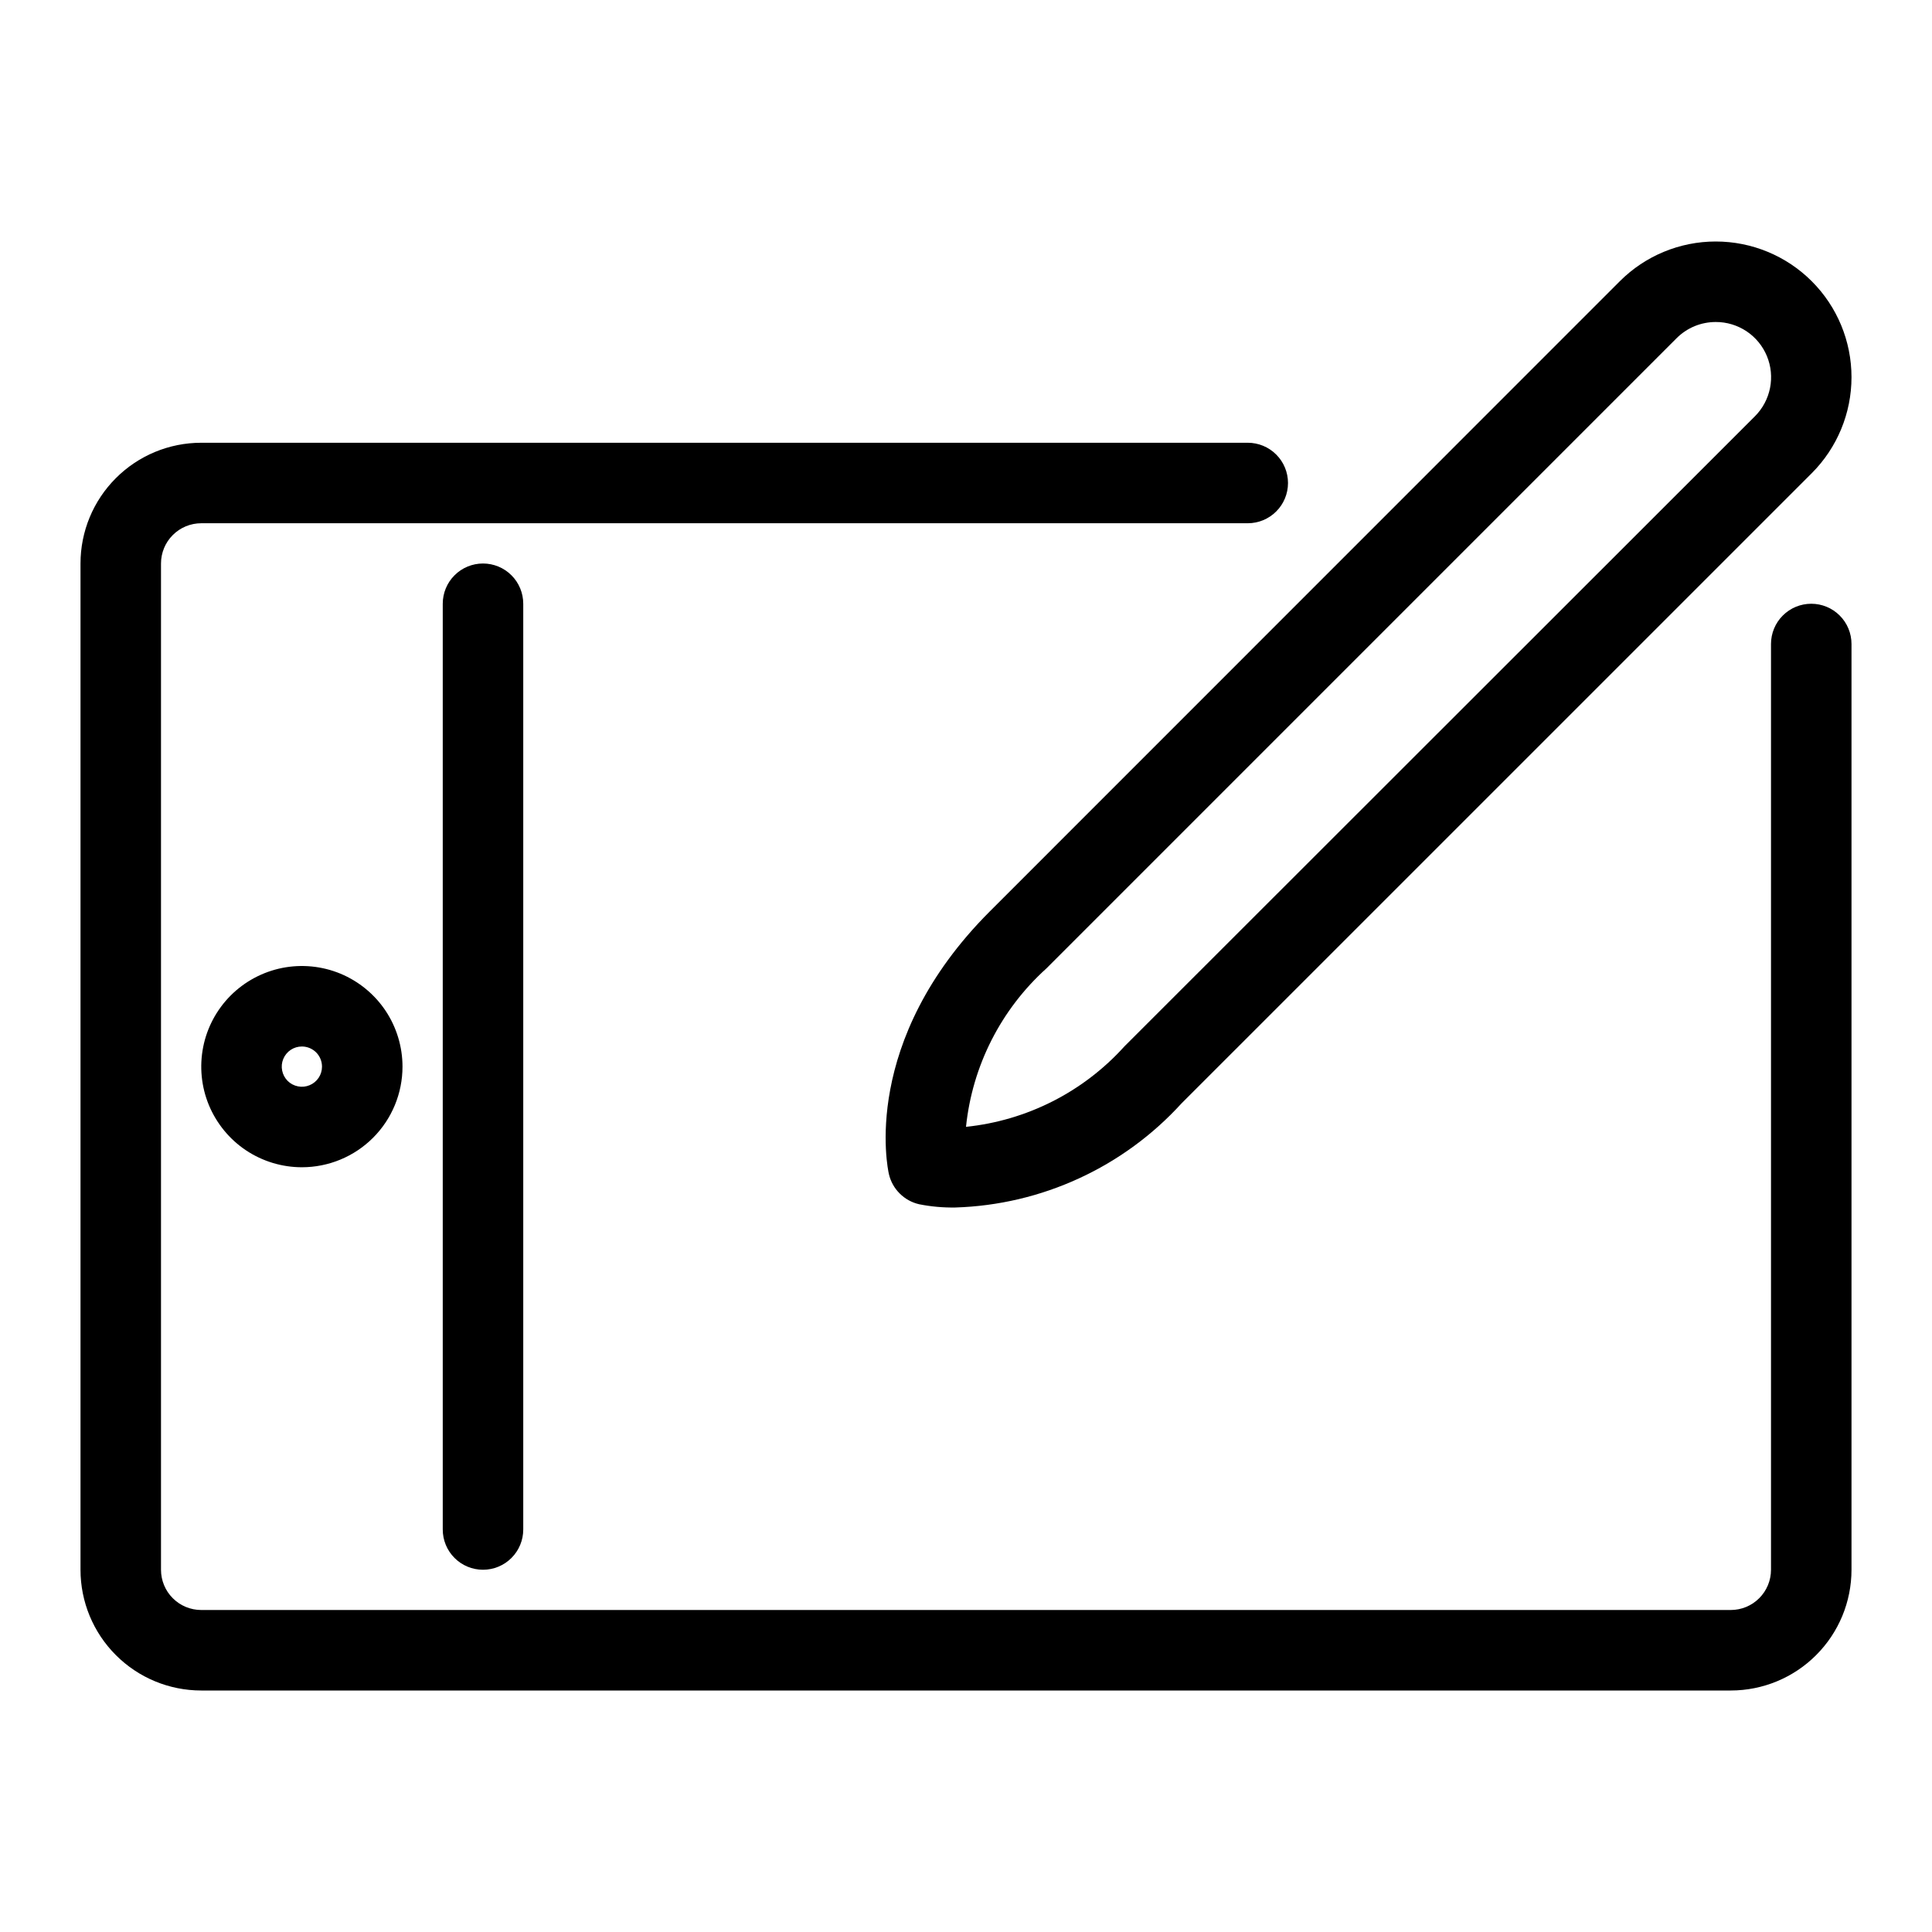 <?xml version="1.0" encoding="UTF-8" standalone="no"?> <svg width="48" height="48" viewBox="0 0 48 48" fill="none" xmlns="http://www.w3.org/2000/svg">
<path d="M23.735 30C23.433 30.005 23.131 29.978 22.835 29.919C22.652 29.877 22.484 29.784 22.352 29.651C22.219 29.519 22.126 29.351 22.084 29.168C22.054 29.034 21.371 25.868 24.589 22.646L40.243 6.988C40.875 6.355 41.733 6 42.627 6C43.522 6 44.38 6.355 45.012 6.987C45.645 7.619 46 8.477 46 9.371C46 10.266 45.645 11.123 45.013 11.756L29.356 27.412C28.64 28.198 27.774 28.832 26.808 29.276C25.843 29.721 24.797 29.967 23.735 30ZM42.628 8C42.448 8 42.269 8.035 42.103 8.103C41.936 8.172 41.785 8.273 41.657 8.4L26 24.058C24.869 25.078 24.156 26.481 24 27.996C25.515 27.839 26.917 27.127 27.937 25.996L43.6 10.343C43.792 10.151 43.923 9.906 43.976 9.64C44.029 9.373 44.002 9.097 43.898 8.846C43.794 8.595 43.618 8.381 43.392 8.23C43.165 8.08 42.9 7.999 42.628 8Z" fill="black"/>
<path d="M12 39C11.735 39 11.48 38.895 11.293 38.707C11.105 38.52 11 38.265 11 38V15C11 14.735 11.105 14.48 11.293 14.293C11.48 14.105 11.735 14 12 14C12.265 14 12.52 14.105 12.707 14.293C12.895 14.48 13 14.735 13 15V38C13 38.265 12.895 38.52 12.707 38.707C12.52 38.895 12.265 39 12 39Z" fill="black"/>
<path d="M7.5 29C7.006 29 6.522 28.853 6.111 28.579C5.7 28.304 5.38 27.913 5.19 27.457C5.001 27 4.952 26.497 5.048 26.012C5.144 25.527 5.383 25.082 5.732 24.732C6.082 24.383 6.527 24.145 7.012 24.048C7.497 23.952 8 24.001 8.457 24.19C8.914 24.38 9.304 24.7 9.579 25.111C9.853 25.522 10 26.006 10 26.5C10 27.163 9.737 27.799 9.268 28.268C8.799 28.737 8.163 29 7.5 29V29ZM7.5 26C7.401 26 7.304 26.029 7.222 26.084C7.14 26.139 7.076 26.217 7.038 26.309C7 26.4 6.99 26.501 7.01 26.598C7.029 26.695 7.077 26.784 7.146 26.854C7.216 26.924 7.305 26.971 7.402 26.99C7.499 27.01 7.6 27 7.691 26.962C7.783 26.924 7.861 26.86 7.916 26.778C7.971 26.696 8 26.599 8 26.5C8 26.367 7.947 26.24 7.854 26.146C7.76 26.053 7.633 26 7.5 26Z" fill="black"/>
<path d="M43 42H5C4.204 42 3.441 41.684 2.879 41.121C2.316 40.559 2 39.796 2 39V14C2 13.204 2.316 12.441 2.879 11.879C3.441 11.316 4.204 11 5 11H31C31.265 11 31.52 11.105 31.707 11.293C31.895 11.48 32 11.735 32 12C32 12.265 31.895 12.52 31.707 12.707C31.52 12.895 31.265 13 31 13H5C4.735 13 4.48 13.105 4.293 13.293C4.105 13.48 4 13.735 4 14V39C4 39.265 4.105 39.52 4.293 39.707C4.48 39.895 4.735 40 5 40H43C43.265 40 43.52 39.895 43.707 39.707C43.895 39.52 44 39.265 44 39V16C44 15.735 44.105 15.48 44.293 15.293C44.48 15.105 44.735 15 45 15C45.265 15 45.52 15.105 45.707 15.293C45.895 15.48 46 15.735 46 16V39C46 39.796 45.684 40.559 45.121 41.121C44.559 41.684 43.796 42 43 42Z" fill="black"/>
</svg>
